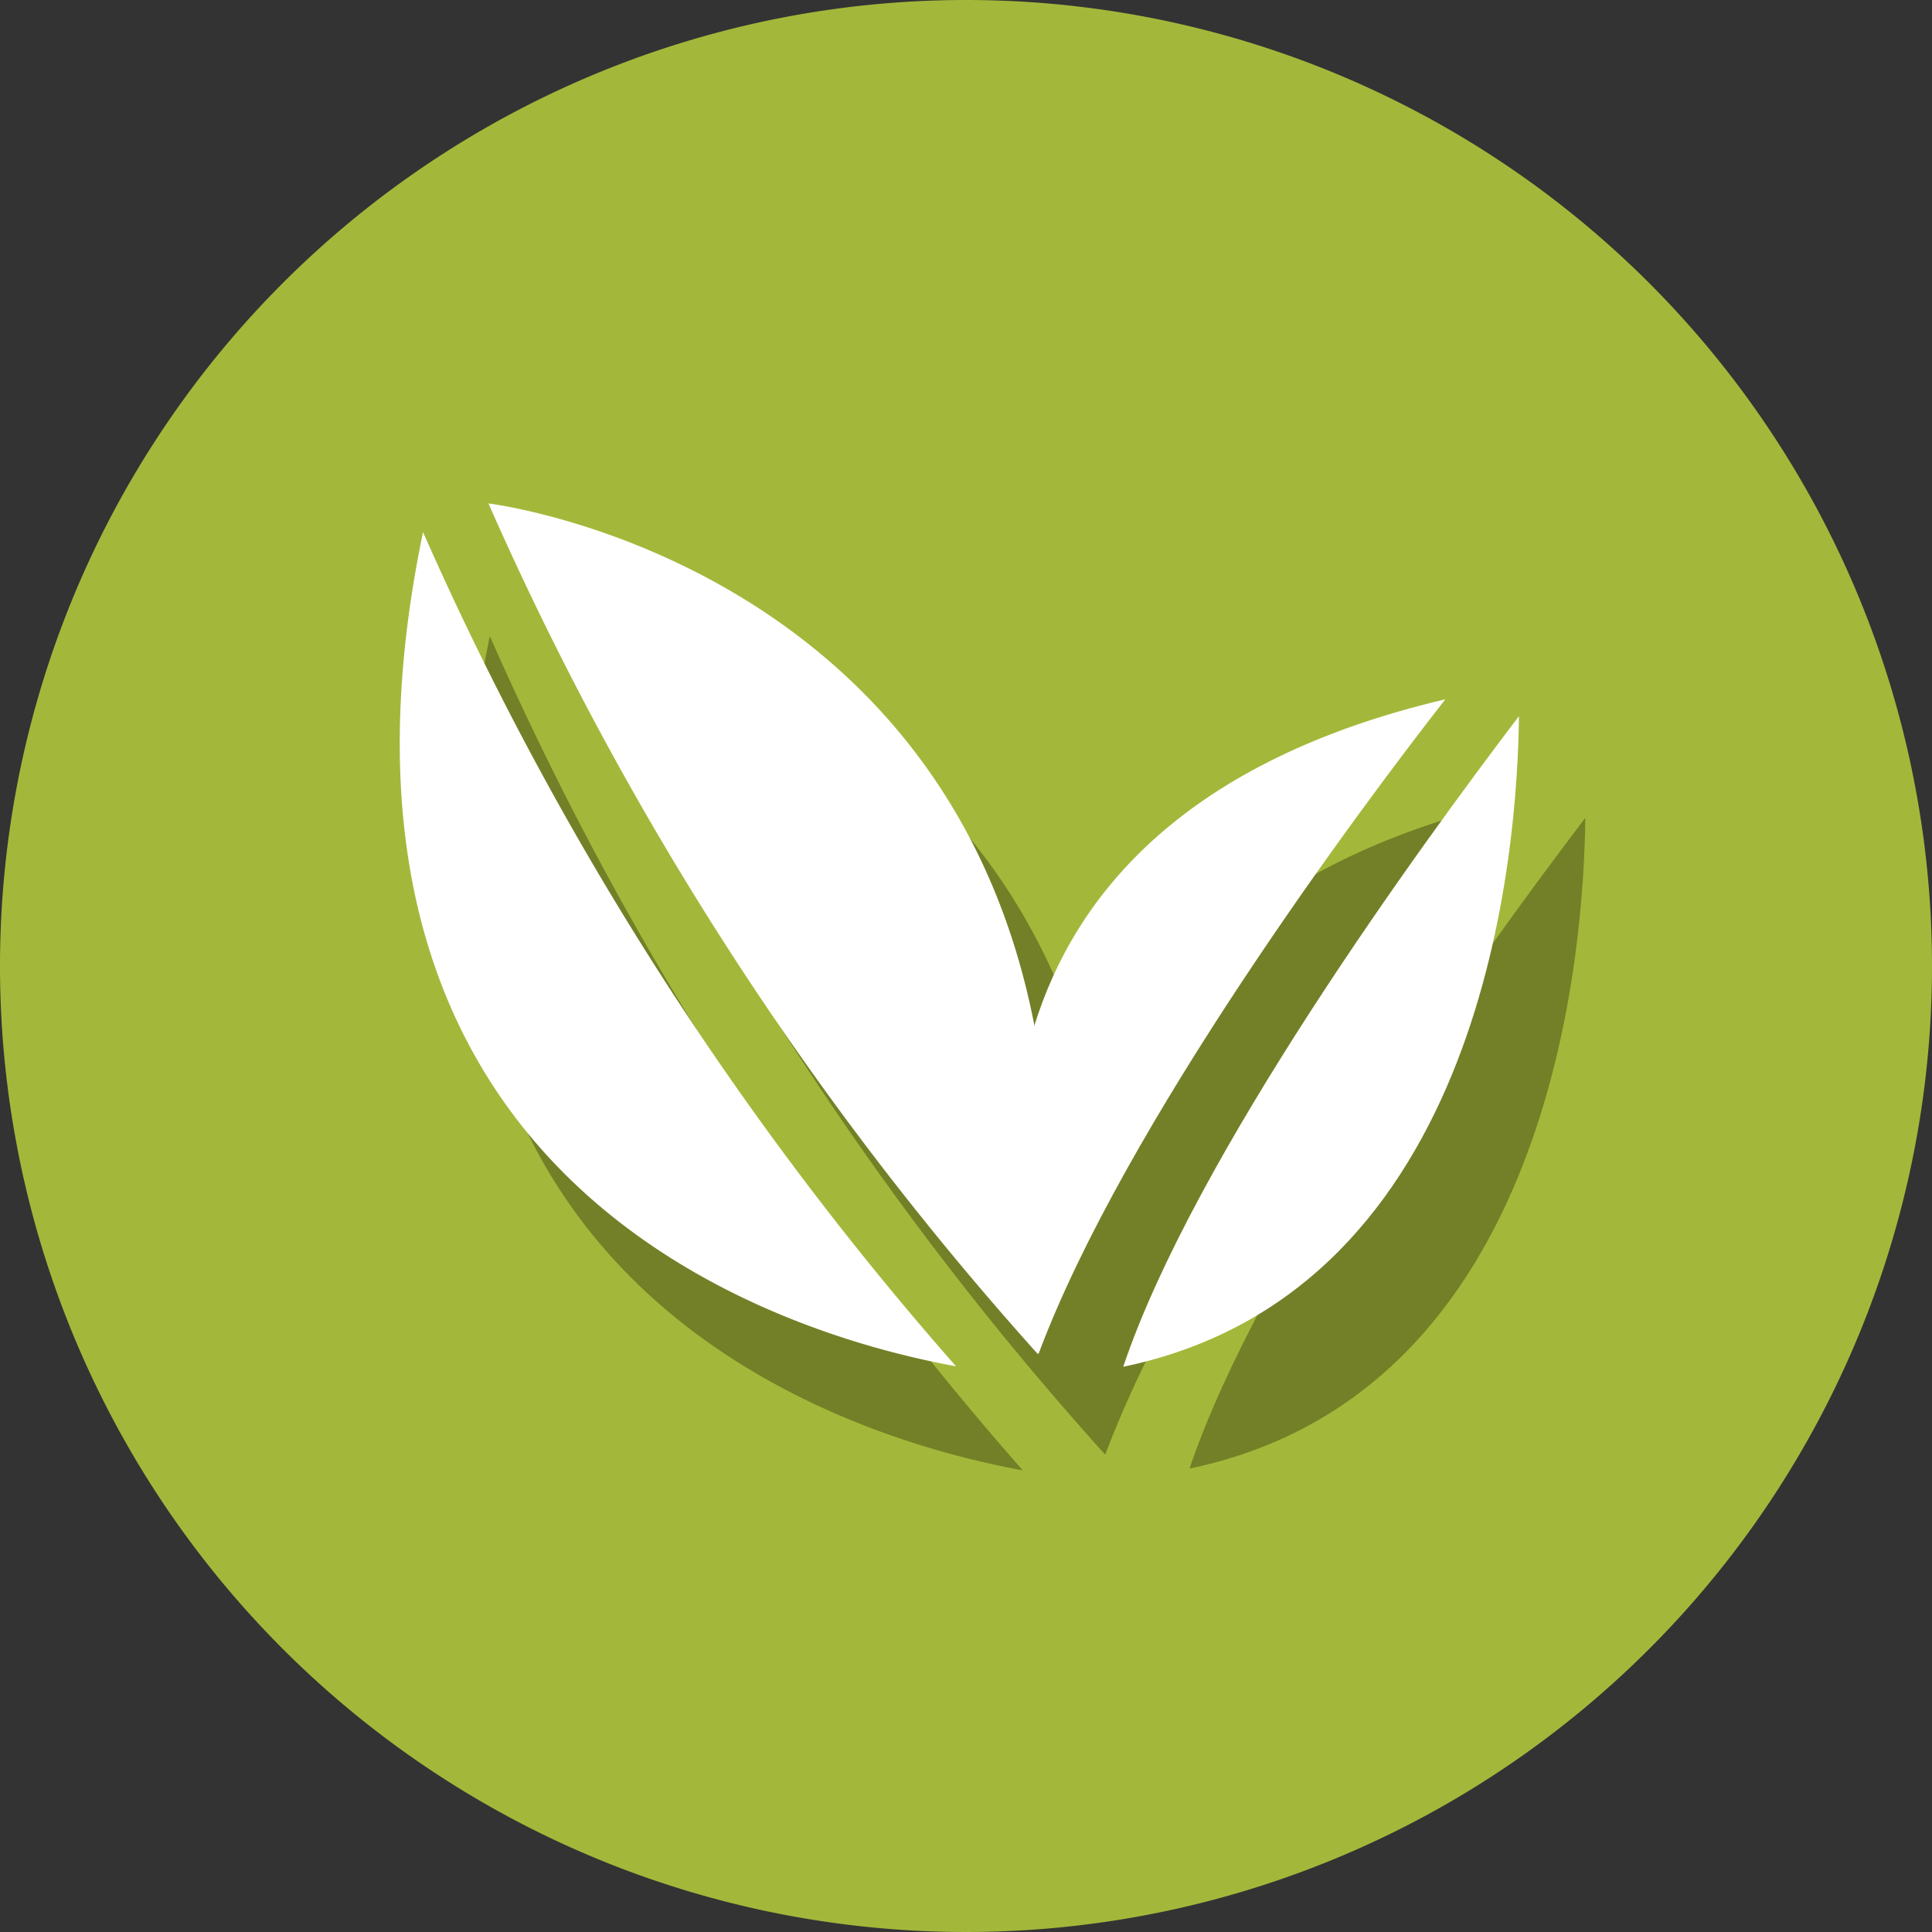 <svg xmlns="http://www.w3.org/2000/svg" viewBox="0 0 42.52 42.52"><rect x="0" y="0" width="42.52" height="42.52" fill="#333333" stroke="none"/><defs><style>.cls-1{fill:#a3b83a;}.cls-2{fill:#738027;}.cls-3{fill:#fff;}</style></defs><title>icon-benefits-9</title><g id="Layer_2" data-name="Layer 2"><g id="Layer_1-2" data-name="Layer 1"><path class="cls-1" d="M21.26,0A21.26,21.26,0,1,0,42.52,21.26,21.26,21.26,0,0,0,21.26,0"/><path class="cls-2" d="M24.31,32A70.5,70.5,0,0,1,12.21,13.32S26.58,15,24.33,32"/><path class="cls-2" d="M10.78,14c-3,14.45,8,17.68,11.73,18.36A71.33,71.33,0,0,1,10.78,14"/><path class="cls-2" d="M34.89,18c-2.19,2.88-7.15,9.69-8.71,14.32,8-1.66,8.68-11.44,8.71-14.32"/><path class="cls-2" d="M33.28,17.63C21.84,20.32,23.56,29.36,24.33,32c1.88-5,7-11.89,8.94-14.37"/><path class="cls-3" d="M22.84,29.8A70.5,70.5,0,0,1,10.75,11.08S25.11,12.8,22.87,29.77"/><path class="cls-3" d="M9.31,11.71c-3,14.45,8,17.68,11.73,18.36A71.33,71.33,0,0,1,9.31,11.71"/><path class="cls-3" d="M33.43,15.76c-2.19,2.88-7.15,9.69-8.71,14.32,8-1.66,8.68-11.44,8.71-14.32"/><path class="cls-3" d="M31.81,15.39c-11.44,2.69-9.72,11.73-8.94,14.37,1.88-5,7-11.89,8.94-14.37"/></g></g></svg>